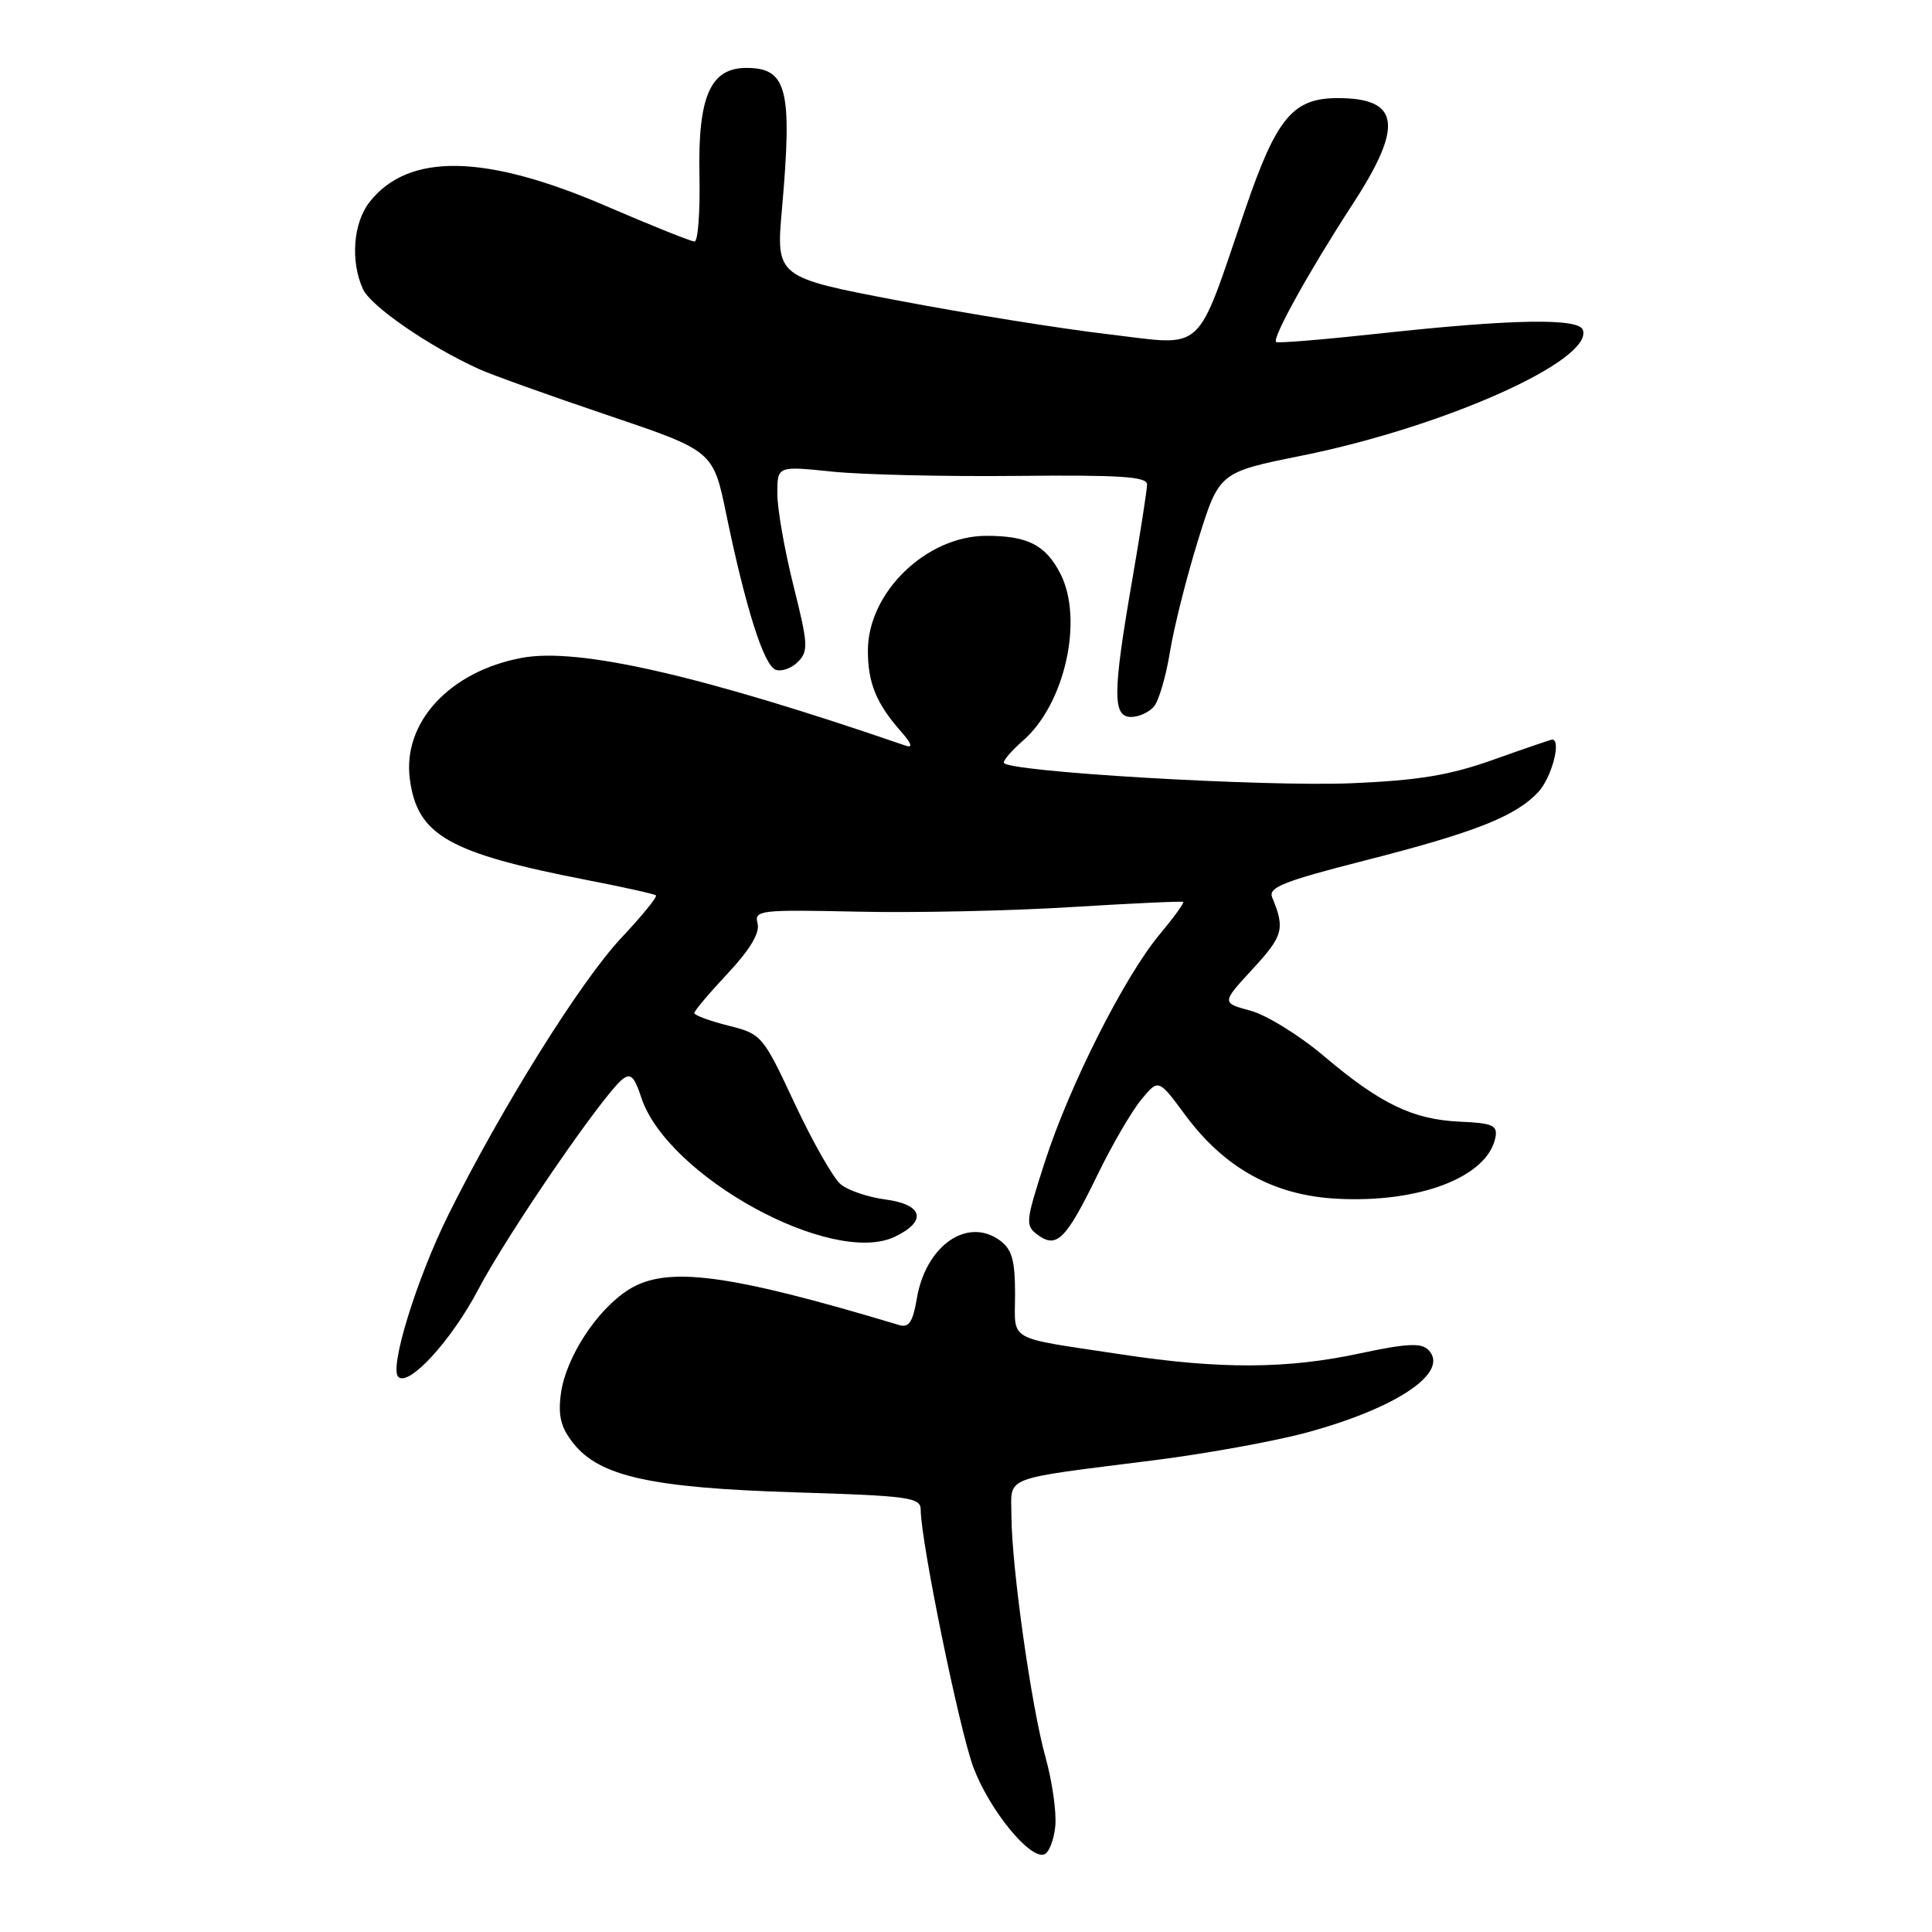<?xml version="1.0" encoding="UTF-8" standalone="no"?>
<!DOCTYPE svg PUBLIC "-//W3C//DTD SVG 1.1//EN" "http://www.w3.org/Graphics/SVG/1.1/DTD/svg11.dtd" >
<svg xmlns="http://www.w3.org/2000/svg" xmlns:xlink="http://www.w3.org/1999/xlink" version="1.1" viewBox="0 0 256 256">
 <g >
 <path fill="currentColor"
d=" M 139.83 241.98 C 140.01 240.13 139.42 236.01 138.53 232.82 C 136.66 226.14 134.05 207.66 134.02 200.86 C 134.00 195.48 132.42 196.09 153.00 193.48 C 159.88 192.61 168.95 190.96 173.18 189.81 C 185.19 186.55 192.18 181.78 189.25 178.85 C 188.31 177.91 186.33 178.02 180.25 179.32 C 170.57 181.41 161.68 181.45 148.62 179.47 C 133.13 177.12 134.50 177.90 134.50 171.46 C 134.50 166.99 134.09 165.54 132.50 164.37 C 128.18 161.21 122.68 165.04 121.49 172.04 C 120.96 175.17 120.44 175.96 119.16 175.58 C 96.45 168.76 88.34 167.70 83.29 170.89 C 79.08 173.55 74.96 179.89 74.32 184.68 C 73.93 187.60 74.31 189.14 75.96 191.23 C 79.43 195.63 86.28 197.15 105.25 197.74 C 120.54 198.21 122.00 198.41 122.00 200.06 C 122.00 204.18 127.14 229.31 128.99 234.21 C 131.10 239.81 136.42 246.36 138.35 245.72 C 138.98 245.52 139.65 243.83 139.83 241.98 Z  M 63.37 170.87 C 67.18 163.60 79.72 145.31 82.42 143.06 C 83.55 142.13 84.04 142.59 84.98 145.45 C 88.43 155.88 110.27 167.86 118.58 163.87 C 122.88 161.81 122.32 159.61 117.34 158.94 C 115.05 158.64 112.38 157.74 111.41 156.94 C 110.44 156.15 107.70 151.34 105.32 146.26 C 101.07 137.17 100.93 137.01 96.50 135.90 C 94.02 135.27 92.00 134.53 92.00 134.23 C 92.00 133.94 94.00 131.57 96.44 128.97 C 99.40 125.80 100.71 123.61 100.38 122.36 C 99.92 120.60 100.65 120.52 113.70 120.80 C 121.29 120.97 134.03 120.69 142.00 120.19 C 149.97 119.70 156.63 119.39 156.78 119.51 C 156.94 119.63 155.54 121.56 153.67 123.80 C 149.01 129.38 141.73 143.78 138.46 153.92 C 135.87 161.95 135.82 162.40 137.54 163.65 C 140.03 165.47 141.27 164.22 145.44 155.64 C 147.35 151.71 149.95 147.25 151.21 145.72 C 153.50 142.94 153.50 142.94 157.00 147.68 C 162.21 154.74 168.70 158.36 177.01 158.83 C 188.07 159.46 197.18 155.94 198.16 150.67 C 198.45 149.12 197.74 148.81 193.50 148.63 C 187.24 148.36 182.93 146.29 175.43 139.94 C 172.18 137.19 167.80 134.48 165.69 133.92 C 161.85 132.88 161.85 132.88 166.02 128.36 C 170.03 124.01 170.29 123.06 168.57 118.91 C 168.02 117.59 170.09 116.77 180.70 114.06 C 195.45 110.30 200.82 108.18 203.84 104.94 C 205.60 103.05 206.93 98.00 205.67 98.00 C 205.50 98.00 202.01 99.19 197.92 100.65 C 192.12 102.72 188.02 103.40 179.16 103.78 C 167.38 104.28 133.00 102.24 133.00 101.05 C 133.00 100.67 134.15 99.36 135.55 98.14 C 141.11 93.31 143.62 82.04 140.49 75.98 C 138.54 72.21 136.17 71.00 130.71 71.00 C 122.75 71.00 115.00 78.50 115.00 86.21 C 115.00 90.49 116.11 93.21 119.37 96.91 C 120.79 98.52 121.00 99.15 120.00 98.80 C 92.92 89.49 76.64 85.76 69.14 87.17 C 59.56 88.96 53.30 95.75 54.31 103.26 C 55.30 110.69 59.44 113.04 77.78 116.61 C 82.57 117.54 86.68 118.45 86.91 118.64 C 87.13 118.83 85.08 121.35 82.36 124.24 C 76.98 129.94 66.45 146.80 59.43 160.93 C 55.24 169.36 51.56 181.23 52.77 182.44 C 54.15 183.81 59.83 177.61 63.37 170.87 Z  M 152.92 93.60 C 153.56 92.83 154.51 89.57 155.03 86.35 C 155.55 83.13 157.23 76.47 158.76 71.54 C 161.55 62.58 161.55 62.58 172.52 60.37 C 191.42 56.55 211.10 47.75 209.74 43.72 C 209.20 42.13 200.43 42.27 183.00 44.17 C 175.57 44.98 169.31 45.50 169.09 45.32 C 168.50 44.88 173.56 35.76 179.19 27.12 C 186.02 16.65 185.52 13.00 177.25 13.00 C 171.31 13.00 169.15 15.60 165.01 27.70 C 158.33 47.23 159.87 45.83 146.86 44.29 C 140.61 43.56 128.14 41.56 119.15 39.85 C 102.81 36.74 102.81 36.74 103.62 27.62 C 105.01 11.83 104.30 9.00 98.90 9.00 C 94.12 9.00 92.47 12.78 92.68 23.21 C 92.78 28.04 92.49 32.00 92.03 32.00 C 91.57 32.00 86.31 29.89 80.35 27.32 C 64.29 20.39 54.12 20.21 48.97 26.77 C 46.80 29.53 46.41 34.61 48.09 38.30 C 49.12 40.57 56.83 45.89 63.44 48.89 C 65.12 49.66 72.80 52.41 80.50 55.01 C 94.50 59.74 94.50 59.74 96.23 68.12 C 98.80 80.55 101.20 88.14 102.77 88.74 C 103.53 89.03 104.86 88.57 105.72 87.71 C 107.14 86.29 107.08 85.35 105.14 77.61 C 103.96 72.91 103.00 67.42 103.00 65.41 C 103.00 61.74 103.00 61.74 110.25 62.49 C 114.24 62.90 125.26 63.16 134.75 63.06 C 148.41 62.92 152.00 63.15 151.99 64.19 C 151.99 64.91 151.09 70.67 150.00 77.00 C 147.43 91.86 147.41 95.00 149.88 95.00 C 150.91 95.00 152.28 94.37 152.92 93.60 Z "/>
</g>
</svg>